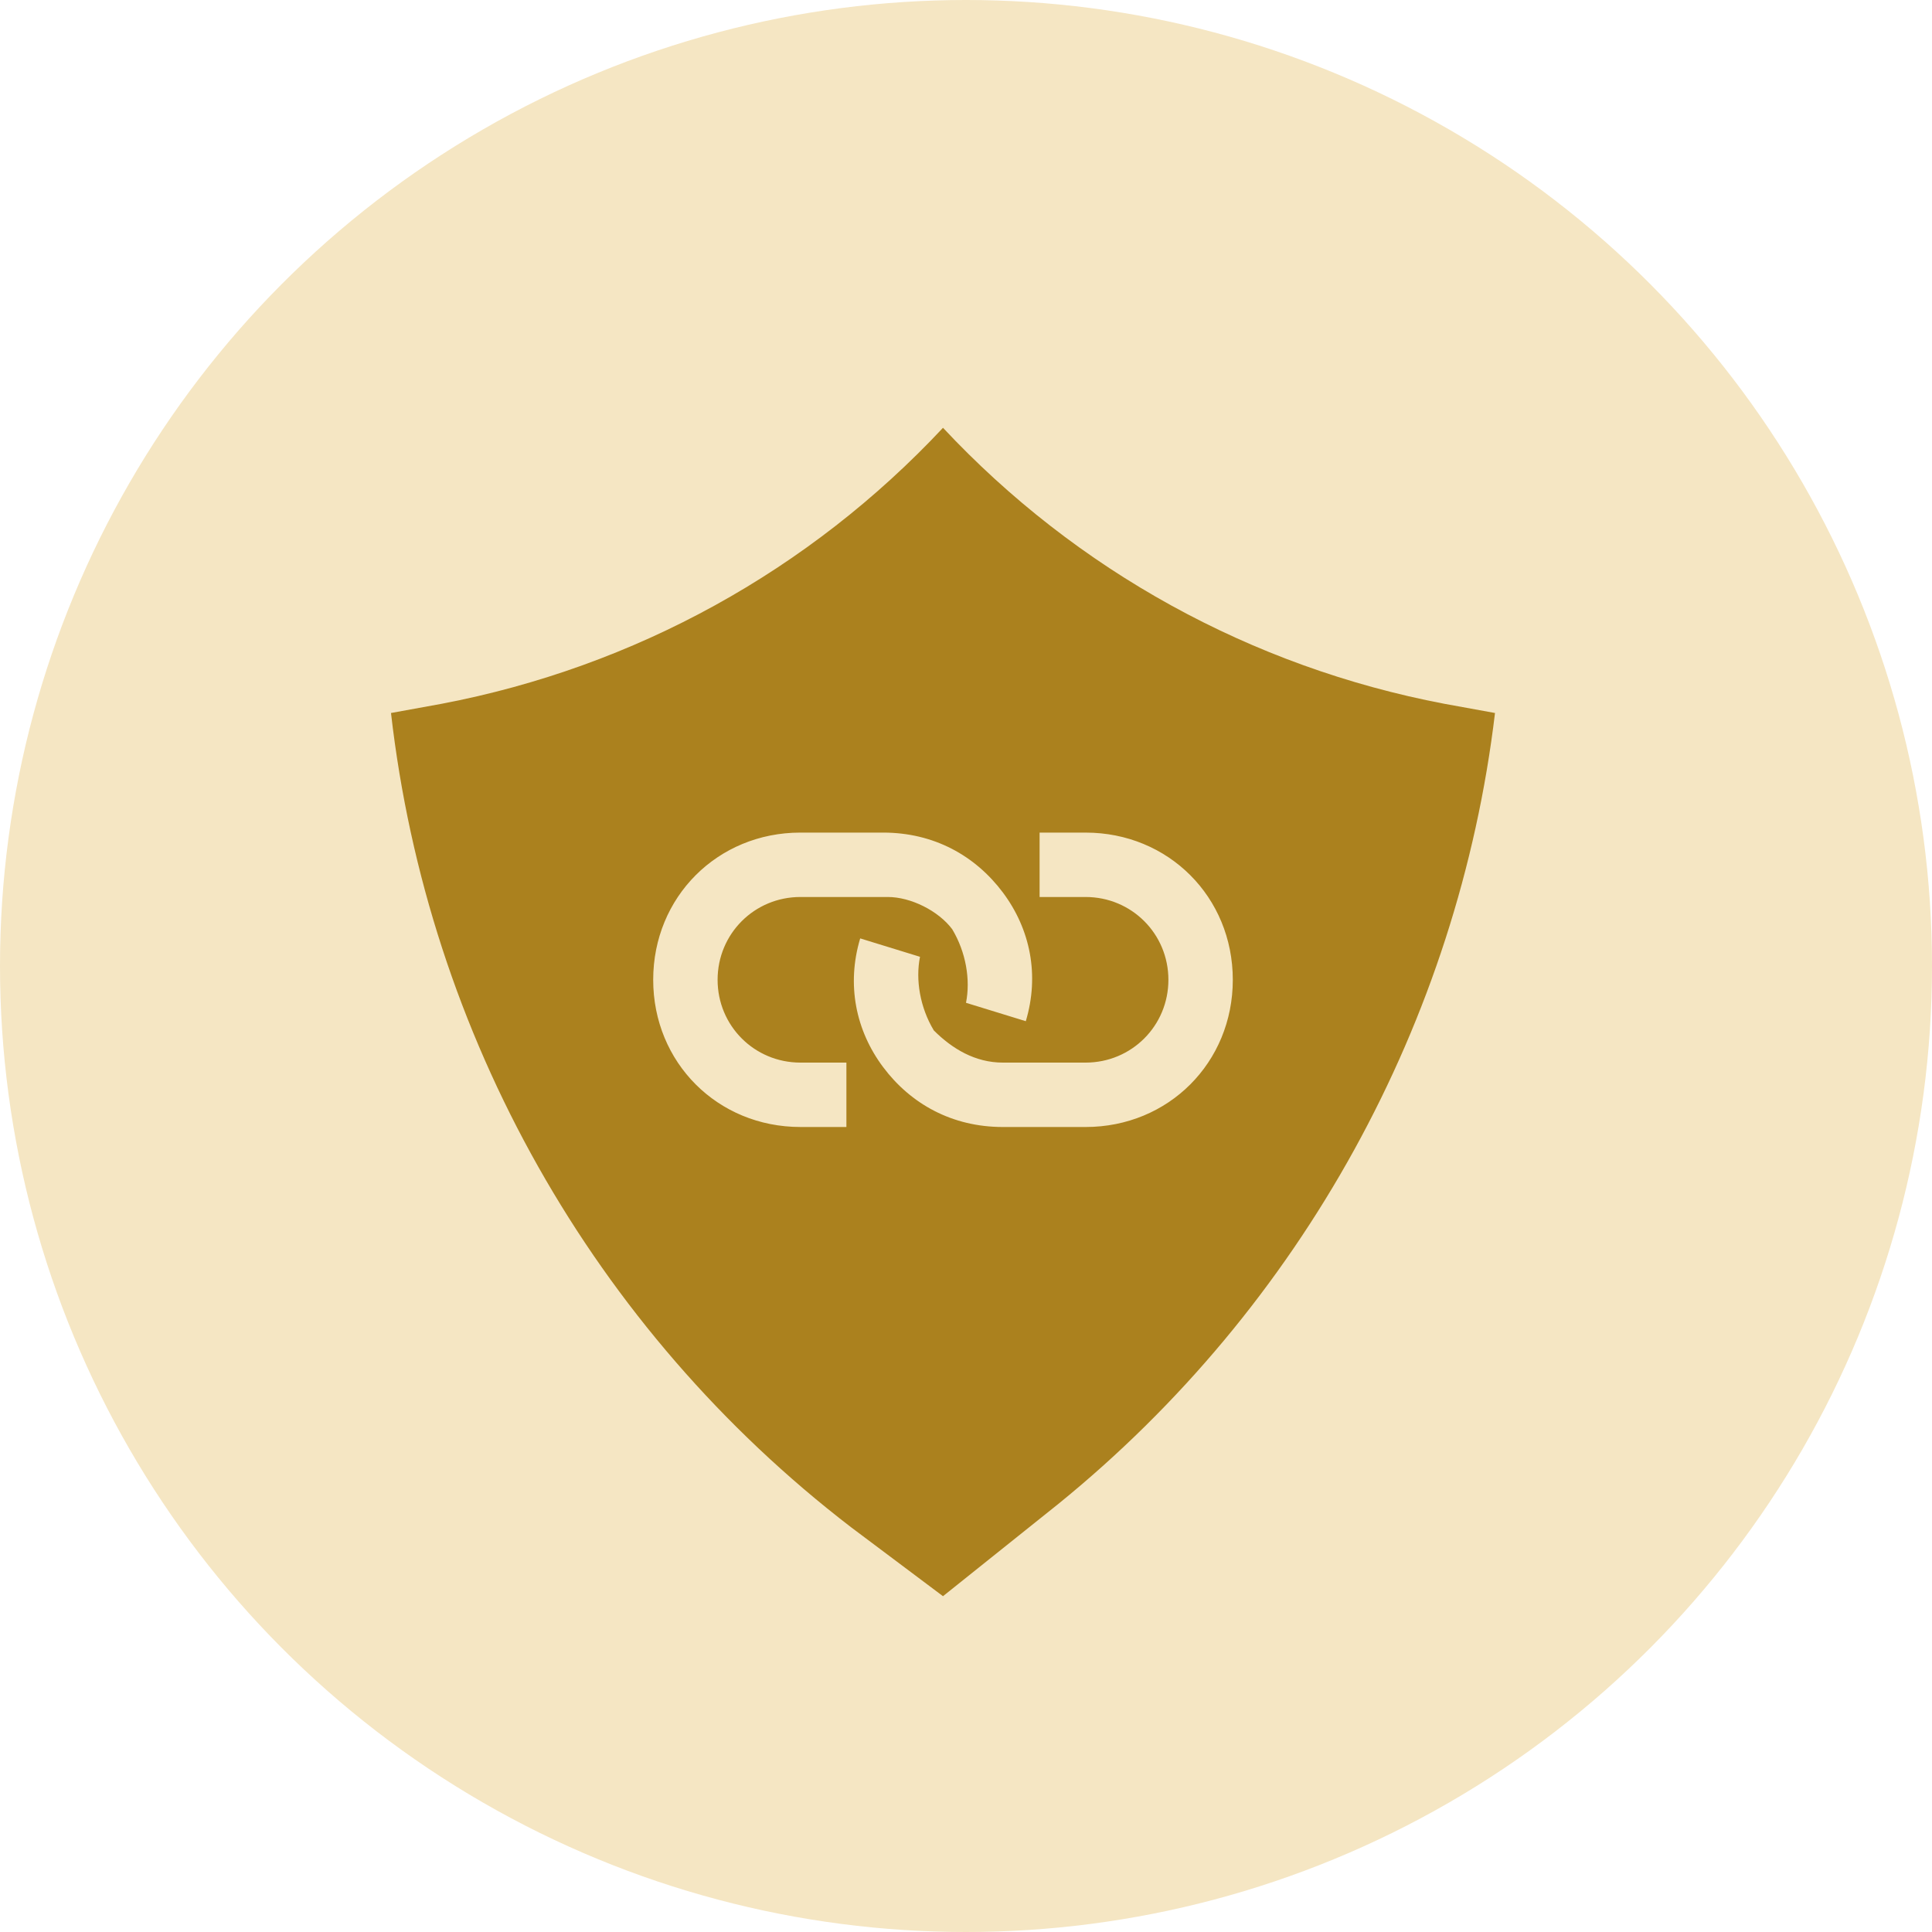 <svg version="1.2" xmlns="http://www.w3.org/2000/svg" viewBox="0 0 42 42" width="42" height="42">
	<title>New Project2</title>
	<defs>
		<filter x="-50%" y="-50%" width="200%" height="200%" id="f1" ><feDropShadow dx="0" dy="0" stdDeviation="2.917" flood-color="#000000" flood-opacity=".2"/></filter>
	</defs>
	<style>
		.s0 { filter: url(#f1);fill: #f5e6c3 } 
		.s1 { fill: #ab811e } 
	</style>
	<g id="AFS_Icon">
		<g id="Group 3546">
			<circle id="Ellipse 95" class="s0" cx="21" cy="21" r="21"/>
		</g>
		<path id="Path 5690" fill-rule="evenodd" class="s1" d="m8.5 15.5l1.1-0.2c4.2-0.8 8-2.9 10.9-6 2.9 3.1 6.7 5.2 10.9 6l1.1 0.2c-0.8 6.7-4.2 12.9-9.5 17.2l-2.5 2-2-1.5c-5.6-4.3-9.2-10.7-10-17.7zm14.1 4h1c1 0 1.8 0.8 1.8 1.8 0 1-0.8 1.8-1.8 1.8h-1.8c-0.6 0-1.1-0.3-1.5-0.7-0.3-0.5-0.4-1.1-0.3-1.6l-1.3-0.4c-0.3 1-0.1 2 0.5 2.8 0.6 0.8 1.5 1.3 2.6 1.3h1.8c1.8 0 3.2-1.4 3.2-3.2 0-1.8-1.4-3.2-3.2-3.2h-1zm-5.2 5h1v-1.4h-1c-1 0-1.8-0.8-1.8-1.8 0-1 0.8-1.8 1.8-1.8h1.9c0.5 0 1.1 0.3 1.4 0.7 0.3 0.5 0.4 1.1 0.3 1.6l1.3 0.4c0.3-1 0.1-2-0.5-2.8-0.6-0.8-1.5-1.3-2.6-1.3h-1.8c-1.8 0-3.2 1.4-3.2 3.2 0 1.8 1.4 3.2 3.2 3.2z"/>
	</g>
</svg>